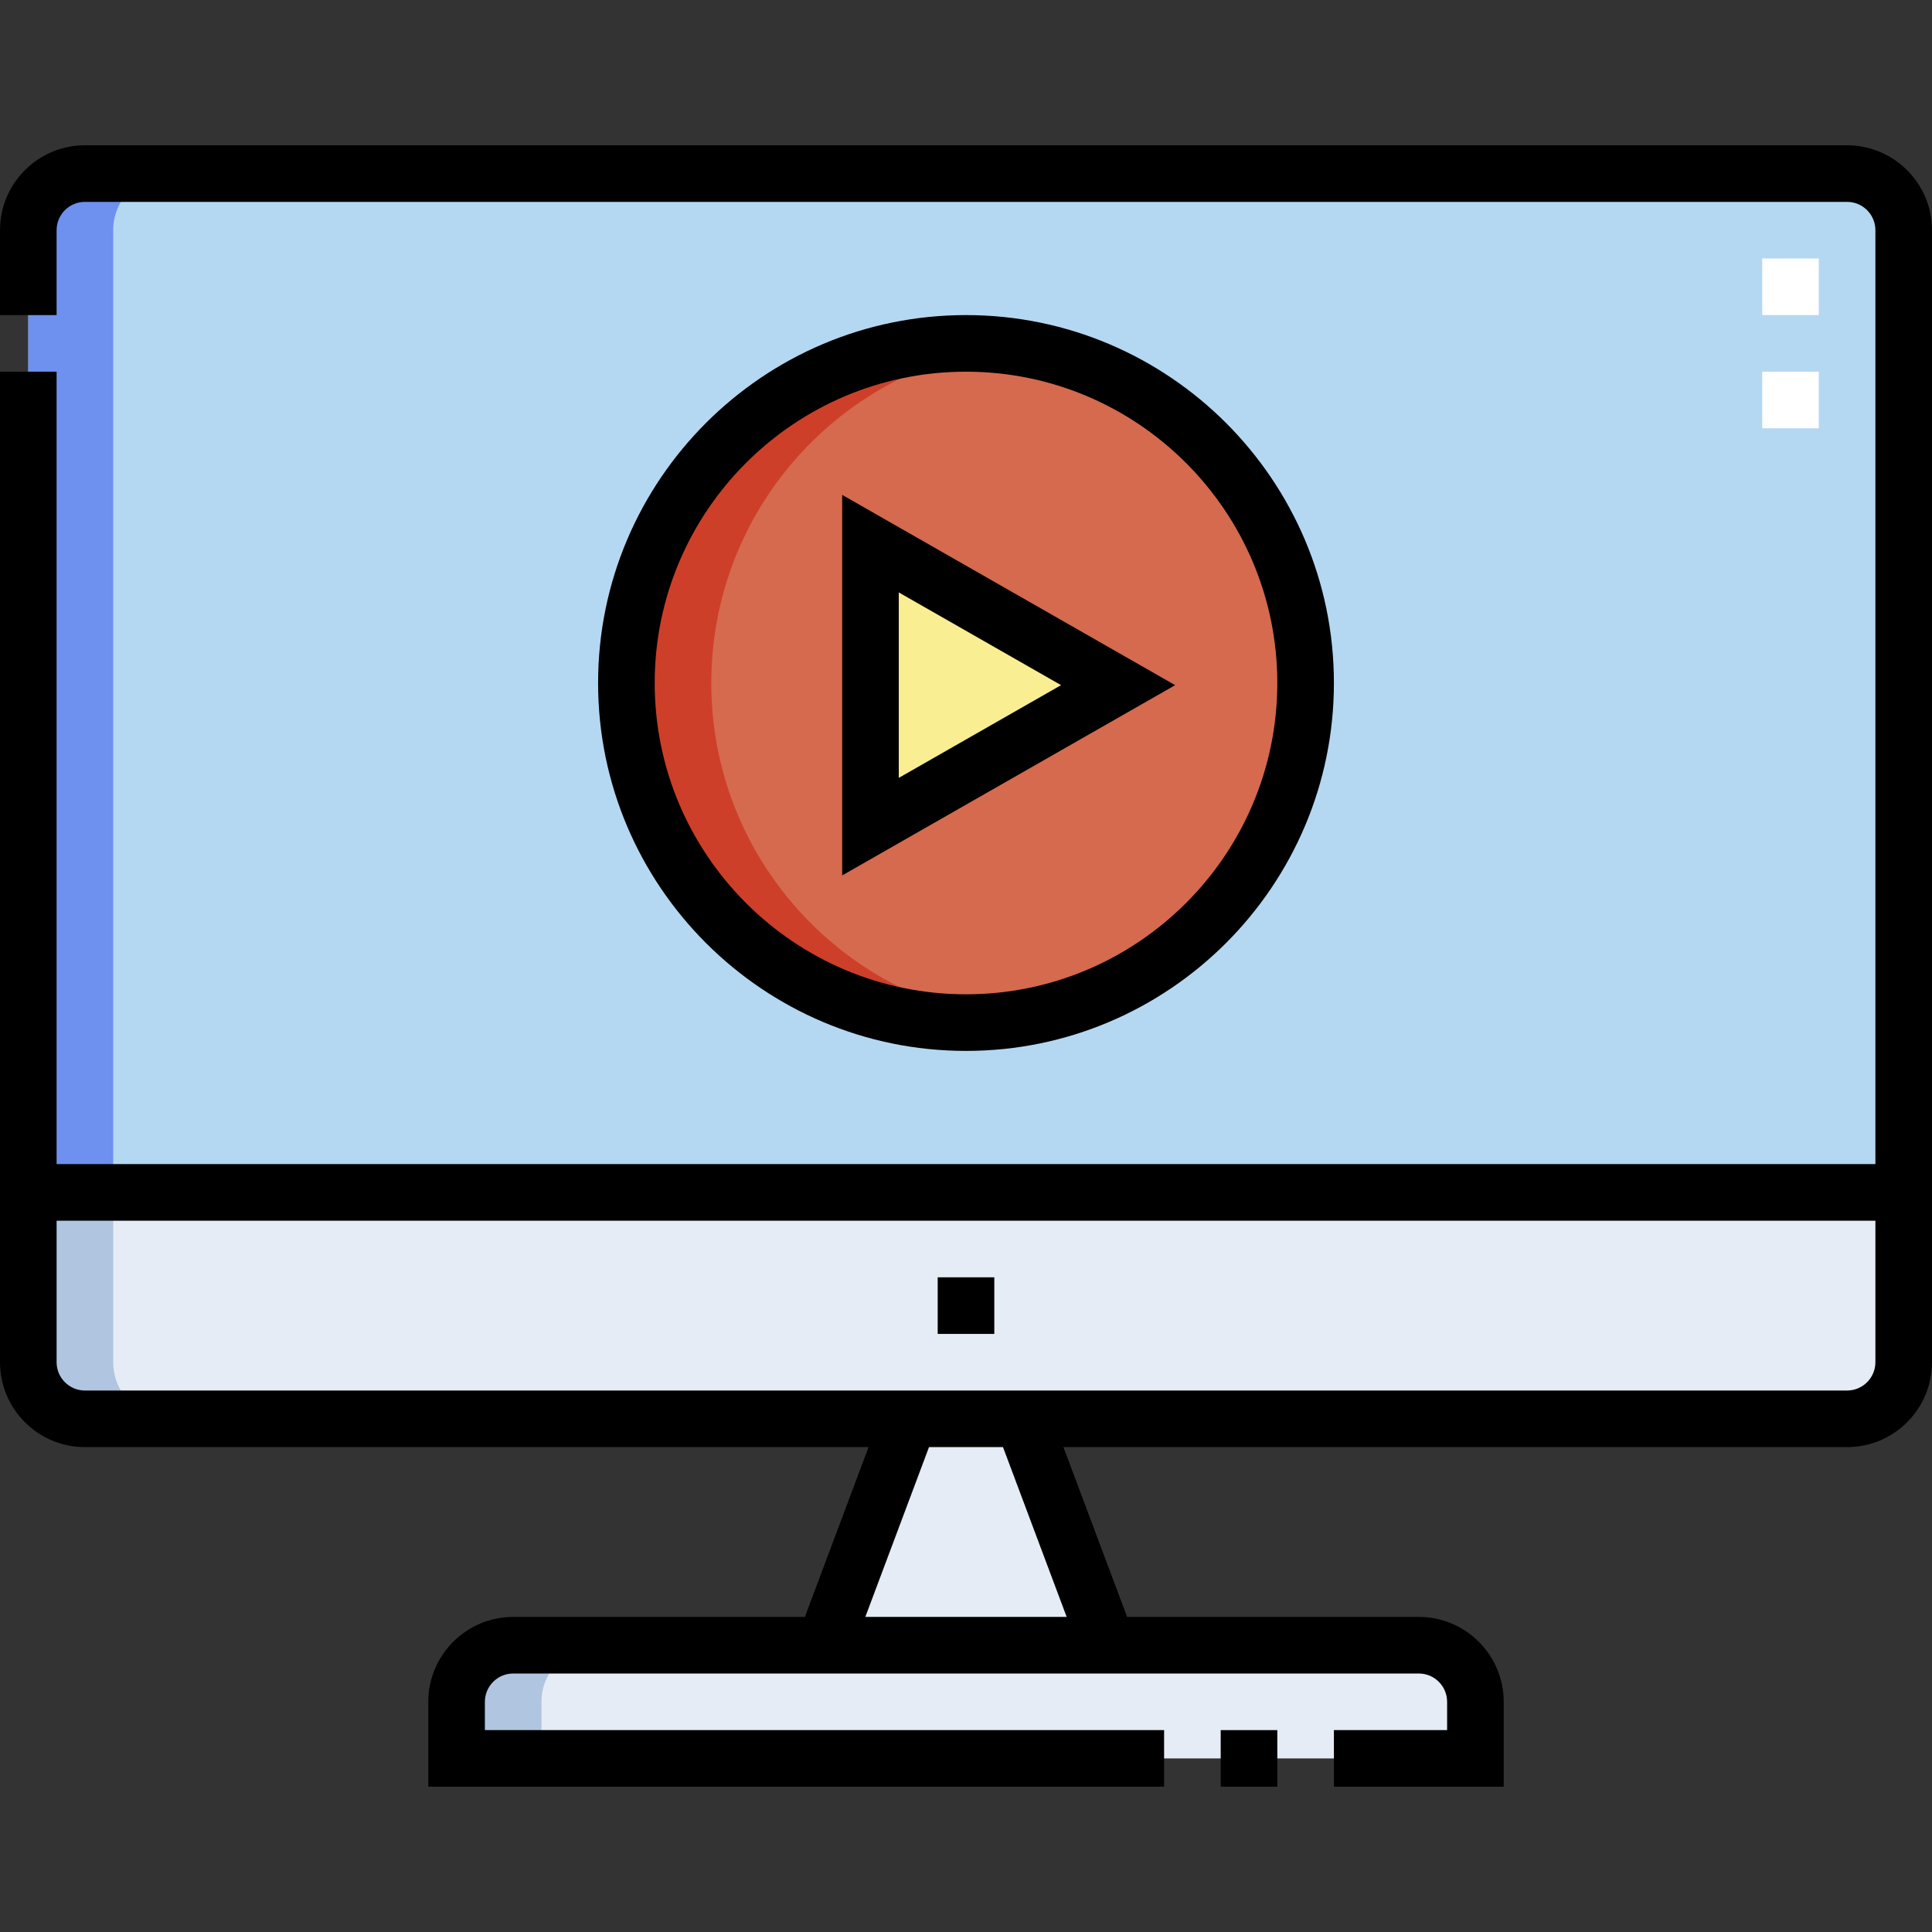 <svg id="Capa_1" enable-background="new 0 0 512.002 512.002" height="512" viewBox="0 0 512.002 512.002" width="512" xmlns="http://www.w3.org/2000/svg"><rect x="0" y="0" width="512.002" height="512.002" fill="#333333" stroke="none"/><g><g><g clip-rule="evenodd" fill-rule="evenodd"><path d="m7.501 361.187c.1 8.165 6.812 14.815 14.999 14.815h467.002c8.187 0 14.899-6.65 14.999-14.815l.001-45.185h-497.001z" fill="#e5ecf5"/><path d="m7.502 316.002h497v-255.185c-.1-8.165-6.811-14.815-14.999-14.815h-467.002c-8.188 0-14.899 6.649-14.999 14.815zm158.499-135c0-49.706 40.294-90 90-90s90 40.294 90 90-40.294 90-90 90-90-40.294-90-90z" fill="#b4d8f2"/><path d="m135.999 436.001c-8.242 0-15 6.757-15 15v15h270.002v-15c0-8.25-6.757-15-15-15z" fill="#e5ecf5"/><path d="m7.501 361.187c.1 8.165 6.812 14.815 14.999 14.815h22.5c-8.187 0-14.899-6.649-14.999-14.815v-45.185h-22.5z" fill="#b0c5e0"/><path d="m7.501 316.002h22.499v-255.185c.1-8.166 6.81-14.815 14.999-14.815h-22.499c-8.188 0-14.899 6.649-14.999 14.815z" fill="#6e91ef"/><path d="m135.999 436.001c-8.244 0-15 6.755-15 15v15h22.5v-15c0-8.244 6.755-15 15-15z" fill="#b0c5e0"/><path d="m218.501 436.001h74.999l-22.5-59.999h-29.999z" fill="#e5ecf5"/><path d="m166.001 181.002c0 49.706 40.294 90 90 90s90-40.294 90-90-40.294-90-90-90-90 40.294-90 90zm64.687 38.071v-75l65.625 37.5z" fill="#d56a4e"/><path d="m230.688 219.073 65.625-37.5-65.625-37.5z" fill="#f9ee92"/><path d="m166.001 181.002c0 54.327 47.634 95.989 101.25 89.301-44.396-5.536-78.75-43.406-78.75-89.301 0-45.896 34.355-83.765 78.75-89.301-53.616-6.688-101.25 34.974-101.25 89.301z" fill="#ce3f29"/></g><g><path d="m482.002 113.502h-15v-15h15zm0-30h-15v-15h15z" fill="#fff"/></g></g><g><path d="m489.502 38.502h-467.002c-12.407 0-22.5 10.093-22.5 22.5v22.5h15v-22.5c0-4.135 3.365-7.5 7.5-7.5h467.002c4.135 0 7.5 3.365 7.5 7.5v247.5h-482.002v-210.001h-15v262.5c0 12.407 10.093 22.5 22.5 22.5h207.679l-16.875 44.999h-77.304c-12.407 0-22.5 10.093-22.5 22.5v22.5h195.001v-15h-180.001v-7.5c0-4.135 3.365-7.5 7.5-7.5h240.002c4.135 0 7.5 3.364 7.5 7.5v7.5h-30v15h45v-22.5c0-12.406-10.093-22.5-22.5-22.5h-77.304l-16.875-44.999h207.679c12.407 0 22.5-10.093 22.5-22.5v-300c0-12.406-10.093-22.499-22.5-22.499zm-206.824 389.999h-53.354l16.875-44.999h19.605zm206.824-59.999h-467.002c-4.135 0-7.5-3.365-7.5-7.5v-37.5h482.002v37.5c0 4.135-3.365 7.5-7.5 7.5z"/><path d="m323.501 458.5h15v15h-15z"/><path d="m248.501 338.502h15v15h-15z"/><path d="m223.188 131.15v100.847l88.243-50.423zm15 25.847 43.008 24.576-43.008 24.576z"/><path d="m353.501 181.002c0-53.762-43.738-97.5-97.5-97.5s-97.5 43.738-97.5 97.5 43.738 97.5 97.5 97.5 97.5-43.738 97.5-97.5zm-180 0c0-45.491 37.009-82.5 82.5-82.5s82.5 37.009 82.5 82.5-37.009 82.5-82.5 82.5-82.5-37.009-82.5-82.5z"/></g></g></svg>